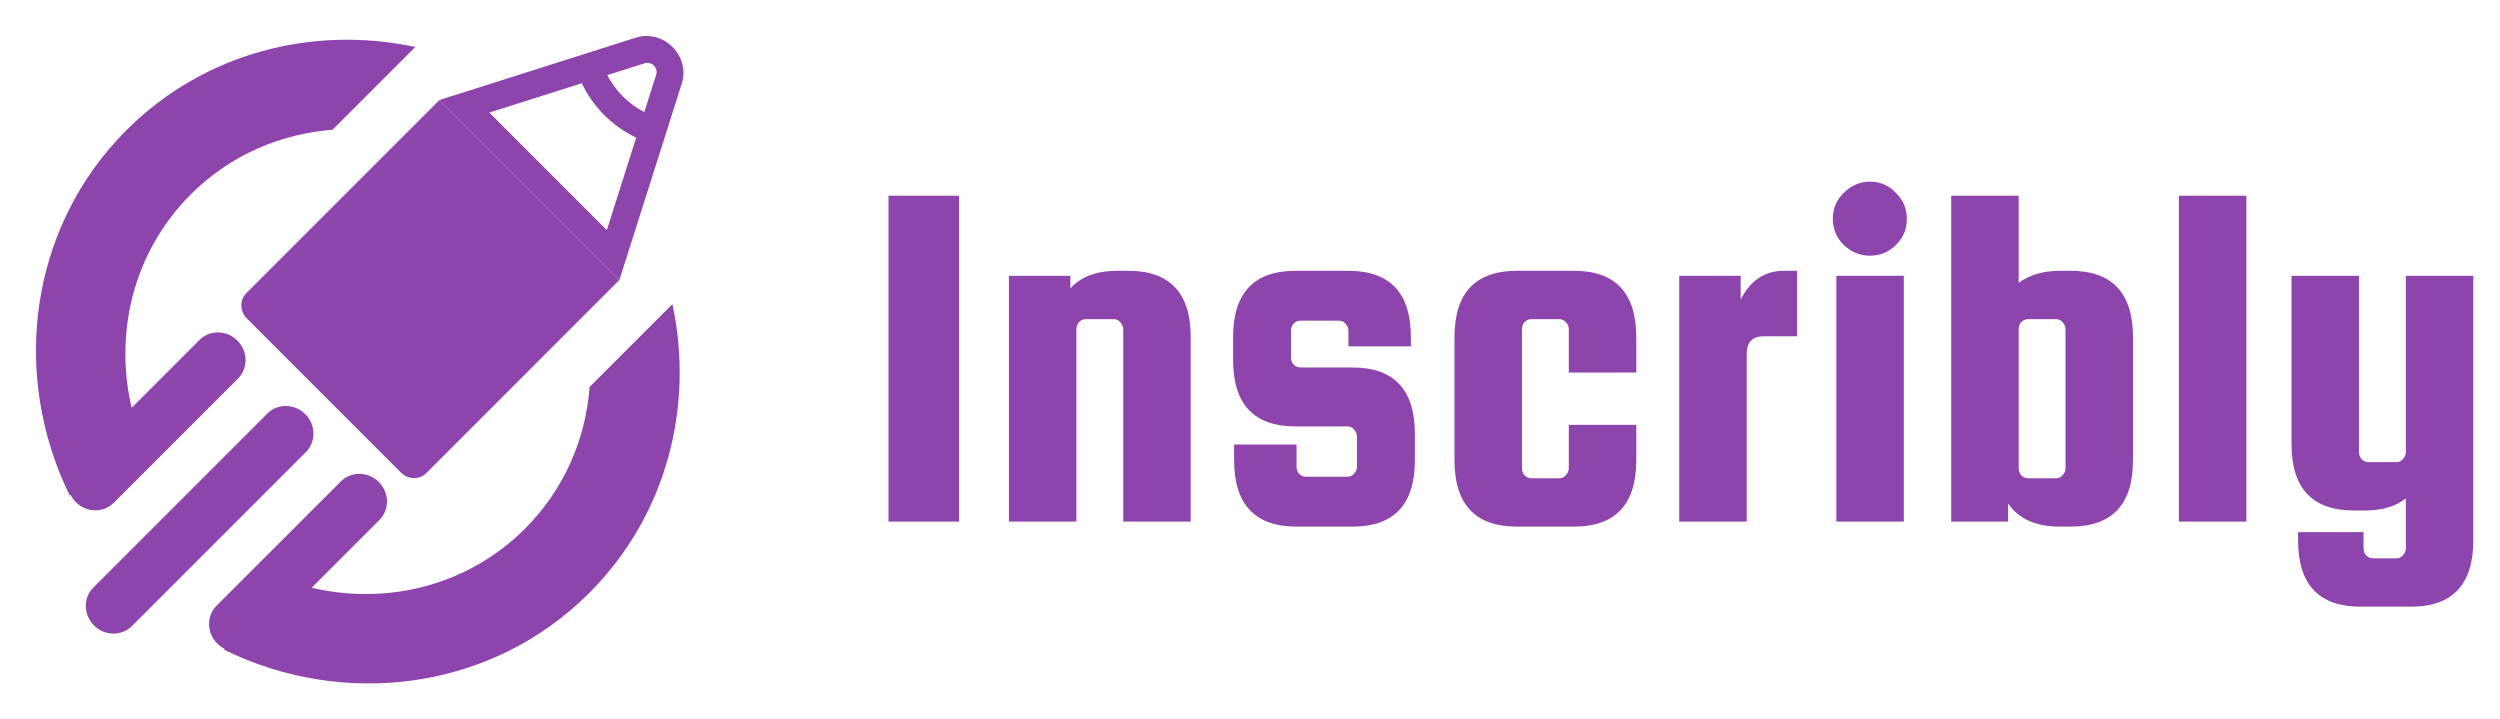 <svg width="278" height="80" viewBox="0 0 278 80" fill="none" xmlns="http://www.w3.org/2000/svg">
<path d="M106.64 21.768V58H98.8V21.768H106.64ZM119.696 58H112.192V30.672H119.024V32.072C120.181 30.765 121.936 30.112 124.288 30.112H125.464C130.093 30.112 132.408 32.576 132.408 37.504V58H124.904V36.608C124.904 36.309 124.792 36.048 124.568 35.824C124.381 35.6 124.139 35.488 123.84 35.488H120.76C120.461 35.488 120.2 35.6 119.976 35.824C119.789 36.048 119.696 36.309 119.696 36.608V58ZM150.392 40.864C155.022 40.864 157.336 43.328 157.336 48.256V51.168C157.336 56.096 155.022 58.56 150.392 58.56H144.176C139.547 58.56 137.232 56.096 137.232 51.168V49.432H144.176V51.896C144.176 52.195 144.27 52.456 144.456 52.68C144.68 52.904 144.942 53.016 145.24 53.016H149.832C150.131 53.016 150.374 52.904 150.56 52.68C150.784 52.456 150.896 52.195 150.896 51.896V48.536C150.896 48.237 150.784 47.976 150.56 47.752C150.374 47.528 150.131 47.416 149.832 47.416H144.064C139.435 47.416 137.12 44.952 137.12 40.024V37.504C137.12 32.576 139.435 30.112 144.064 30.112H149.944C154.574 30.112 156.888 32.576 156.888 37.504V38.512H149.944V36.776C149.944 36.477 149.832 36.216 149.608 35.992C149.422 35.768 149.179 35.656 148.88 35.656H144.624C144.326 35.656 144.064 35.768 143.84 35.992C143.654 36.216 143.56 36.477 143.56 36.776V39.744C143.56 40.043 143.654 40.304 143.84 40.528C144.064 40.752 144.326 40.864 144.624 40.864H150.392ZM181.955 41.424H174.451V36.608C174.451 36.309 174.339 36.048 174.115 35.824C173.928 35.6 173.685 35.488 173.387 35.488H170.307C170.008 35.488 169.747 35.6 169.523 35.824C169.336 36.048 169.243 36.309 169.243 36.608V52.064C169.243 52.363 169.336 52.624 169.523 52.848C169.747 53.072 170.008 53.184 170.307 53.184H173.387C173.685 53.184 173.928 53.072 174.115 52.848C174.339 52.624 174.451 52.363 174.451 52.064V47.248H181.955V51.168C181.955 56.096 179.64 58.56 175.011 58.56H168.683C164.053 58.56 161.739 56.096 161.739 51.168V37.504C161.739 32.576 164.053 30.112 168.683 30.112H175.011C179.64 30.112 181.955 32.576 181.955 37.504V41.424ZM198.379 30.112H199.835V37.392H196.139C194.87 37.392 194.235 38.045 194.235 39.352V58H186.731V30.672H193.563V33.304C194.646 31.176 196.251 30.112 198.379 30.112ZM210.808 27.256C210.024 28.04 209.072 28.432 207.952 28.432C206.832 28.432 205.861 28.04 205.04 27.256C204.219 26.435 203.808 25.464 203.808 24.344C203.808 23.187 204.219 22.216 205.04 21.432C205.861 20.611 206.832 20.2 207.952 20.2C209.072 20.2 210.024 20.611 210.808 21.432C211.629 22.216 212.04 23.187 212.04 24.344C212.04 25.501 211.629 26.472 210.808 27.256ZM204.2 58V30.672H211.704V58H204.2ZM229.069 30.112H230.245C234.874 30.112 237.189 32.576 237.189 37.504V51.168C237.189 56.096 234.874 58.56 230.245 58.56H229.069C226.381 58.56 224.458 57.701 223.301 55.984V58H216.973V21.768H224.477V31.456C225.672 30.56 227.202 30.112 229.069 30.112ZM224.477 36.608V52.064C224.477 52.363 224.57 52.624 224.757 52.848C224.981 53.072 225.242 53.184 225.541 53.184H228.621C228.92 53.184 229.162 53.072 229.349 52.848C229.573 52.624 229.685 52.363 229.685 52.064V36.608C229.685 36.309 229.573 36.048 229.349 35.824C229.162 35.6 228.92 35.488 228.621 35.488H225.541C225.242 35.488 224.981 35.6 224.757 35.824C224.57 36.048 224.477 36.309 224.477 36.608ZM249.797 58H242.293V21.768H249.797V58ZM267.529 30.672H275.033V60.072C275.033 65 272.718 67.464 268.089 67.464H262.489C257.86 67.464 255.545 65 255.545 60.072V59.176H262.825V60.968C262.825 61.267 262.918 61.528 263.105 61.752C263.329 61.976 263.59 62.088 263.889 62.088H266.465C266.764 62.088 267.006 61.976 267.193 61.752C267.417 61.528 267.529 61.267 267.529 60.968V55.424C266.409 56.32 264.878 56.768 262.937 56.768H261.761C257.132 56.768 254.817 54.304 254.817 49.376V30.672H262.321V50.272C262.321 50.571 262.414 50.832 262.601 51.056C262.825 51.28 263.086 51.392 263.385 51.392H266.465C266.764 51.392 267.006 51.28 267.193 51.056C267.417 50.832 267.529 50.571 267.529 50.272V30.672Z" fill="#8E44AD"/>
<path fill-rule="evenodd" clip-rule="evenodd" d="M75.811 9.302L68.877 31.136L48.864 11.123L70.698 4.189C73.787 3.208 76.792 6.213 75.811 9.302ZM70.745 15.304L67.479 25.591L54.409 12.521L64.696 9.255C65.297 10.531 66.133 11.736 67.198 12.802C68.264 13.867 69.469 14.703 70.745 15.304ZM71.646 12.468L72.965 8.313C73.21 7.541 72.459 6.789 71.687 7.035L67.532 8.354C67.968 9.2 68.547 10.005 69.271 10.729C69.995 11.453 70.8 12.033 71.646 12.468Z" fill="#8E44AD"/>
<path d="M68.877 31.136L47.408 52.606C46.644 53.369 45.386 53.348 44.596 52.559L27.442 35.404C26.652 34.614 26.631 33.356 27.394 32.592L48.864 11.123L68.877 31.136Z" fill="#8E44AD"/>
<path d="M14.059 14.477C22.684 5.852 34.824 2.792 46.183 5.226L36.976 14.433C31.185 14.868 25.572 17.259 21.207 21.625C14.846 27.986 12.676 36.993 14.642 45.344L22.183 37.803C23.328 36.658 25.216 36.69 26.4 37.875C27.584 39.059 27.616 40.947 26.471 42.092L12.651 55.913C11.506 57.057 9.618 57.026 8.434 55.841C8.183 55.591 7.984 55.309 7.837 55.009L7.752 55.093C1.173 41.684 3.227 25.309 14.059 14.477Z" fill="#8E44AD"/>
<path d="M24.907 72.248C38.316 78.827 54.691 76.772 65.523 65.941C74.148 57.316 77.208 45.176 74.774 33.817L65.567 43.024C65.132 48.815 62.741 54.428 58.375 58.793C52.014 65.154 43.007 67.324 34.656 65.358L42.197 57.817C43.342 56.672 43.31 54.784 42.125 53.6C40.941 52.416 39.053 52.384 37.908 53.529L24.087 67.349C22.942 68.494 22.974 70.382 24.159 71.566C24.409 71.817 24.692 72.016 24.991 72.163L24.907 72.248Z" fill="#8E44AD"/>
<path d="M33.946 46.054C35.13 47.239 35.162 49.127 34.017 50.272L14.668 69.62C13.523 70.765 11.635 70.733 10.451 69.549C9.267 68.365 9.235 66.477 10.38 65.332L29.728 45.983C30.873 44.838 32.761 44.87 33.946 46.054Z" fill="#8E44AD"/>
</svg>

